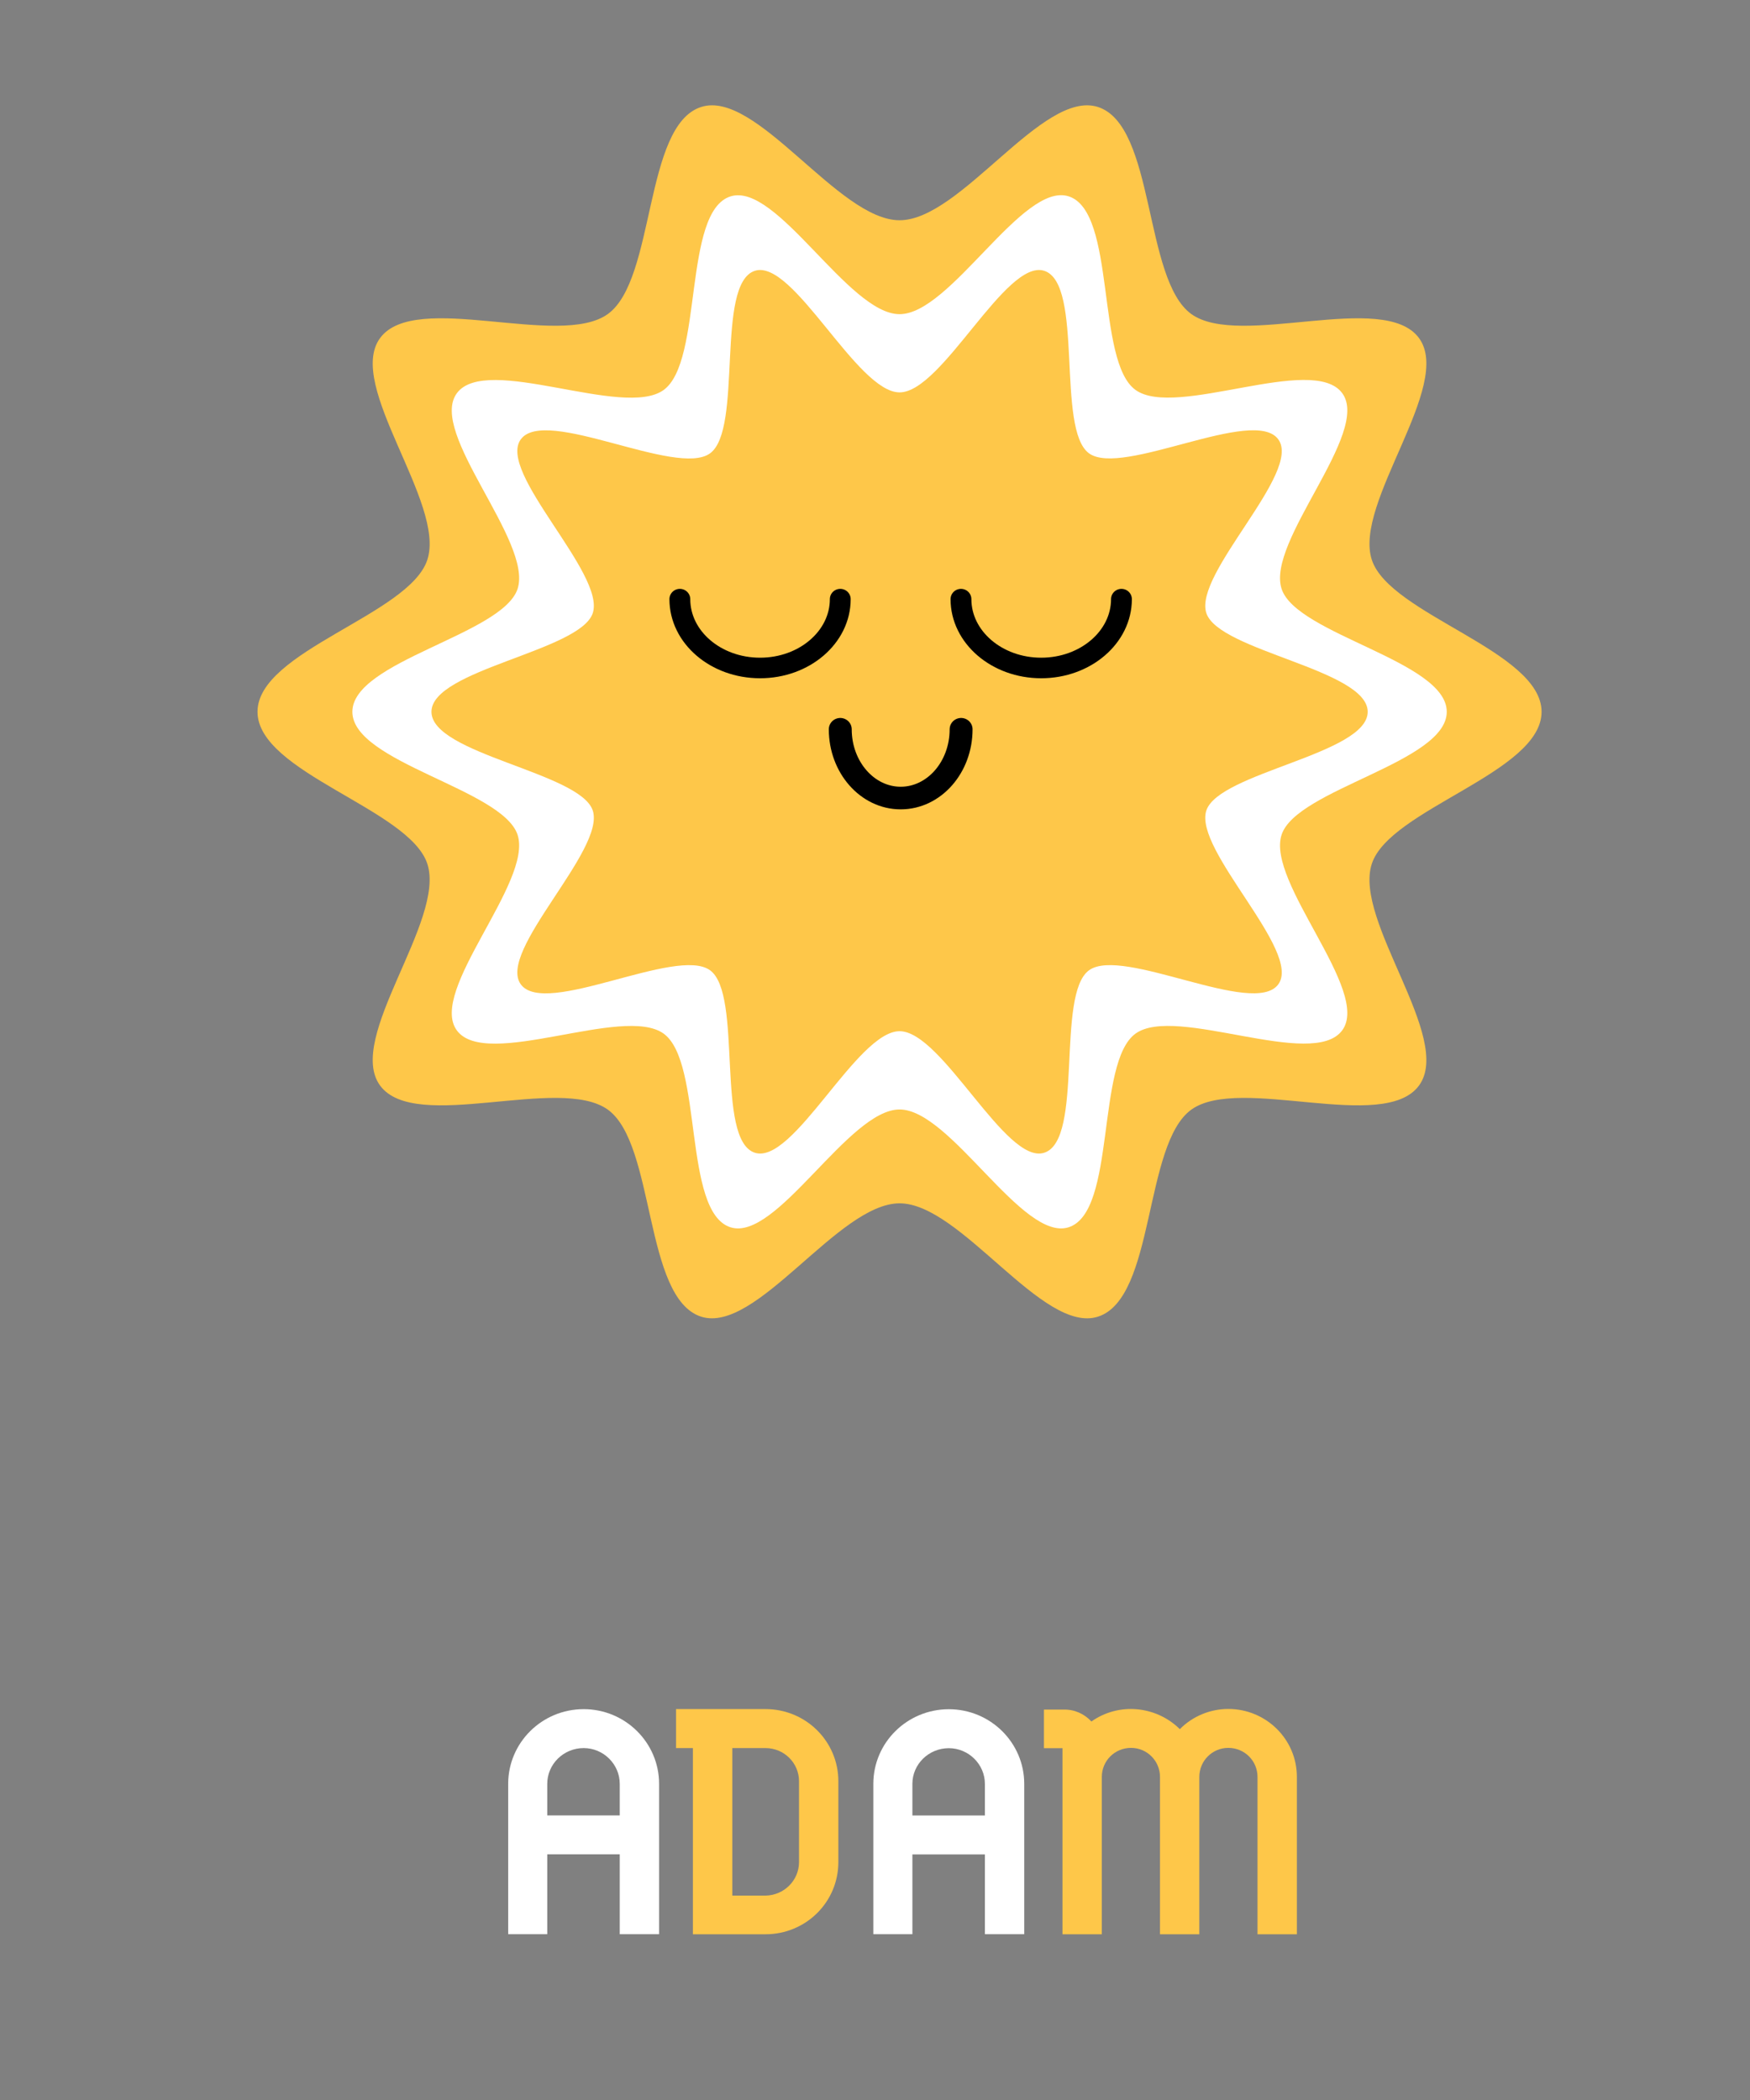 <?xml version="1.0" encoding="UTF-8"?>
<svg xmlns="http://www.w3.org/2000/svg" xmlns:xlink="http://www.w3.org/1999/xlink" width="200px" height="240px" viewBox="0 0 200 240" version="1.1">
<rect x="0" y="0" width="200" height="240" fill="#808080" stroke="none"/>
<g id="surface1">
<path style=" stroke:none;fill-rule:nonzero;fill:rgb(99.608%,78.039%,28.627%);fill-opacity:1;" d="M 176.18 81.348 C 176.18 88.301 158.828 92.449 156.781 98.715 C 154.637 105.211 166.148 118.656 162.168 124.066 C 158.152 129.531 141.672 122.836 136.152 126.816 C 130.684 130.75 132.047 148.367 125.48 150.477 C 119.148 152.508 109.824 137.523 102.809 137.523 C 95.785 137.523 86.461 152.5 80.129 150.477 C 73.562 148.359 74.926 130.75 69.465 126.816 C 63.945 122.836 47.457 129.531 43.441 124.066 C 39.461 118.648 50.965 105.211 48.836 98.715 C 46.773 92.449 29.43 88.301 29.43 81.348 C 29.43 74.402 46.785 70.258 48.836 63.984 C 50.973 57.484 39.461 44.039 43.441 38.633 C 47.457 33.172 63.945 39.867 69.465 35.891 C 74.934 31.953 73.562 14.332 80.129 12.227 C 86.461 10.184 95.785 25.172 102.809 25.172 C 109.824 25.172 119.148 10.191 125.48 12.227 C 132.047 14.348 130.684 31.953 136.152 35.891 C 141.672 39.867 158.152 33.172 162.168 38.633 C 166.148 44.047 154.645 57.484 156.781 63.984 C 158.836 70.258 176.18 74.402 176.18 81.348 Z M 176.18 81.348 "/>
<path style=" stroke:none;fill-rule:nonzero;fill:rgb(100%,100%,100%);fill-opacity:1;" d="M 165.344 81.348 C 165.344 87.141 148.18 90.176 146.469 95.398 C 144.688 100.816 156.707 113.25 153.398 117.75 C 150.051 122.316 134.375 114.809 129.777 118.125 C 125.223 121.402 127.602 138.5 122.133 140.258 C 116.855 141.957 108.652 126.797 102.809 126.797 C 96.957 126.797 88.754 141.957 83.477 140.258 C 78.008 138.5 80.387 121.402 75.84 118.125 C 71.234 114.816 55.559 122.316 52.211 117.762 C 48.902 113.25 60.922 100.816 59.152 95.406 C 57.43 90.176 40.27 87.141 40.27 81.348 C 40.27 75.555 57.43 72.527 59.152 67.301 C 60.922 61.883 48.902 49.449 52.211 44.941 C 55.559 40.391 71.234 47.891 75.84 44.574 C 80.387 41.297 78.008 24.191 83.477 22.449 C 88.754 20.746 96.957 35.906 102.809 35.906 C 108.652 35.906 116.855 20.746 122.133 22.438 C 127.602 24.191 125.223 41.297 129.777 44.566 C 134.375 47.883 150.051 40.383 153.398 44.934 C 156.707 49.441 144.688 61.875 146.469 67.301 C 148.18 72.527 165.344 75.555 165.344 81.348 Z M 165.344 81.348 "/>
<path style=" stroke:none;fill-rule:nonzero;fill:rgb(99.608%,78.039%,28.627%);fill-opacity:1;" d="M 156.309 81.348 C 156.309 86.184 139.297 88.277 137.867 92.633 C 136.387 97.148 148.852 108.742 146.086 112.5 C 143.301 116.285 128.301 108.125 124.469 110.883 C 120.637 113.641 123.902 130.277 119.34 131.742 C 114.945 133.164 107.688 117.852 102.809 117.852 C 97.922 117.852 90.684 133.164 86.27 131.742 C 81.715 130.277 84.941 113.617 81.141 110.883 C 77.32 108.125 62.309 116.301 59.523 112.5 C 56.766 108.727 69.223 97.148 67.746 92.633 C 66.316 88.277 49.309 86.184 49.309 81.348 C 49.309 76.523 66.316 74.418 67.746 70.066 C 69.223 65.559 56.766 53.961 59.523 50.207 C 62.309 46.41 77.32 54.574 81.141 51.816 C 84.949 49.082 81.715 32.418 86.27 30.949 C 90.668 29.543 97.922 44.844 102.809 44.844 C 107.688 44.844 114.934 29.543 119.34 30.949 C 123.902 32.418 120.668 49.082 124.469 51.816 C 128.258 54.551 143.301 46.402 146.086 50.207 C 148.852 53.969 136.387 65.559 137.867 70.066 C 139.297 74.418 156.309 76.523 156.309 81.348 Z M 156.309 81.348 "/>
<path style="fill:none;stroke-width:10;stroke-linecap:round;stroke-linejoin:round;stroke:rgb(0%,0%,0%);stroke-opacity:1;stroke-miterlimit:4;" d="M 502.035 343.988 C 502.035 362.469 484.802 377.466 463.527 377.466 C 442.204 377.466 425.003 362.469 425.003 343.988 " transform="matrix(0.238,0,0,0.235,-23.454,-12.364)"/>
<path style="fill:none;stroke-width:10;stroke-linecap:round;stroke-linejoin:round;stroke:rgb(0%,0%,0%);stroke-opacity:1;stroke-miterlimit:4;" d="M 637.059 343.988 C 637.059 362.469 619.793 377.466 598.518 377.466 C 577.227 377.466 559.994 362.469 559.994 343.988 " transform="matrix(0.238,0,0,0.235,-23.454,-12.364)"/>
<path style="fill:none;stroke-width:11;stroke-linecap:round;stroke-linejoin:round;stroke:rgb(0%,0%,0%);stroke-opacity:1;stroke-miterlimit:4;" d="M 560.06 407.277 C 560.06 425.775 547.065 440.722 531.047 440.722 C 515.046 440.722 502.035 425.742 502.035 407.277 " transform="matrix(0.238,0,0,0.235,-23.454,-12.364)"/>
<path style=" stroke:none;fill-rule:nonzero;fill:rgb(100%,100%,100%);fill-opacity:1;" d="M 66.707 195.332 C 61.941 195.332 58.078 199.16 58.078 203.867 L 58.078 221.051 L 62.543 221.051 L 62.543 211.926 L 70.828 211.926 L 70.828 221.051 L 75.324 221.051 L 75.324 203.867 C 75.324 199.16 71.461 195.332 66.707 195.332 Z M 62.543 207.477 L 62.543 203.867 C 62.543 201.625 64.395 199.781 66.707 199.781 C 68.965 199.781 70.828 201.625 70.828 203.867 L 70.828 207.477 Z M 62.543 207.477 "/>
<path style=" stroke:none;fill-rule:nonzero;fill:rgb(99.608%,78.039%,28.627%);fill-opacity:1;" d="M 87.484 195.324 L 77.262 195.324 L 77.262 199.781 L 79.188 199.781 L 79.188 221.059 L 87.484 221.059 C 92.098 221.059 95.812 217.383 95.812 212.812 L 95.812 203.57 C 95.812 199.012 92.098 195.324 87.484 195.324 Z M 91.316 212.812 C 91.316 214.91 89.602 216.609 87.484 216.641 L 83.695 216.641 L 83.695 199.781 L 87.484 199.781 C 89.602 199.781 91.316 201.473 91.316 203.57 Z M 91.316 212.812 "/>
<path style=" stroke:none;fill-rule:nonzero;fill:rgb(100%,100%,100%);fill-opacity:1;" d="M 108.438 195.34 C 103.672 195.34 99.809 199.16 99.809 203.867 L 99.809 221.051 L 104.273 221.051 L 104.273 211.934 L 112.559 211.934 L 112.559 221.051 L 117.055 221.051 L 117.055 203.867 C 117.055 199.16 113.191 195.34 108.438 195.34 Z M 104.273 207.484 L 104.273 203.867 C 104.273 201.633 106.125 199.793 108.438 199.793 C 110.695 199.793 112.559 201.633 112.559 203.867 L 112.559 207.484 Z M 104.273 207.484 "/>
<path style=" stroke:none;fill-rule:nonzero;fill:rgb(99.608%,78.039%,28.627%);fill-opacity:1;" d="M 140.375 195.309 C 138.289 195.309 136.285 196.152 134.84 197.617 C 132.121 194.934 127.852 194.535 124.734 196.742 C 123.91 195.852 122.758 195.34 121.535 195.383 L 119.309 195.383 L 119.309 199.793 L 121.426 199.793 L 121.426 221.059 L 125.922 221.059 L 125.922 203.074 C 125.922 201.234 127.402 199.758 129.262 199.758 C 131.082 199.758 132.57 201.234 132.57 203.074 L 132.57 221.059 L 137.066 221.059 L 137.066 203.074 C 137.066 201.234 138.555 199.758 140.375 199.758 C 142.23 199.758 143.715 201.234 143.715 203.074 L 143.715 221.059 L 148.215 221.059 L 148.215 203.074 C 148.215 198.762 144.68 195.309 140.375 195.309 Z M 140.375 195.309 "/>
</g>
</svg>
